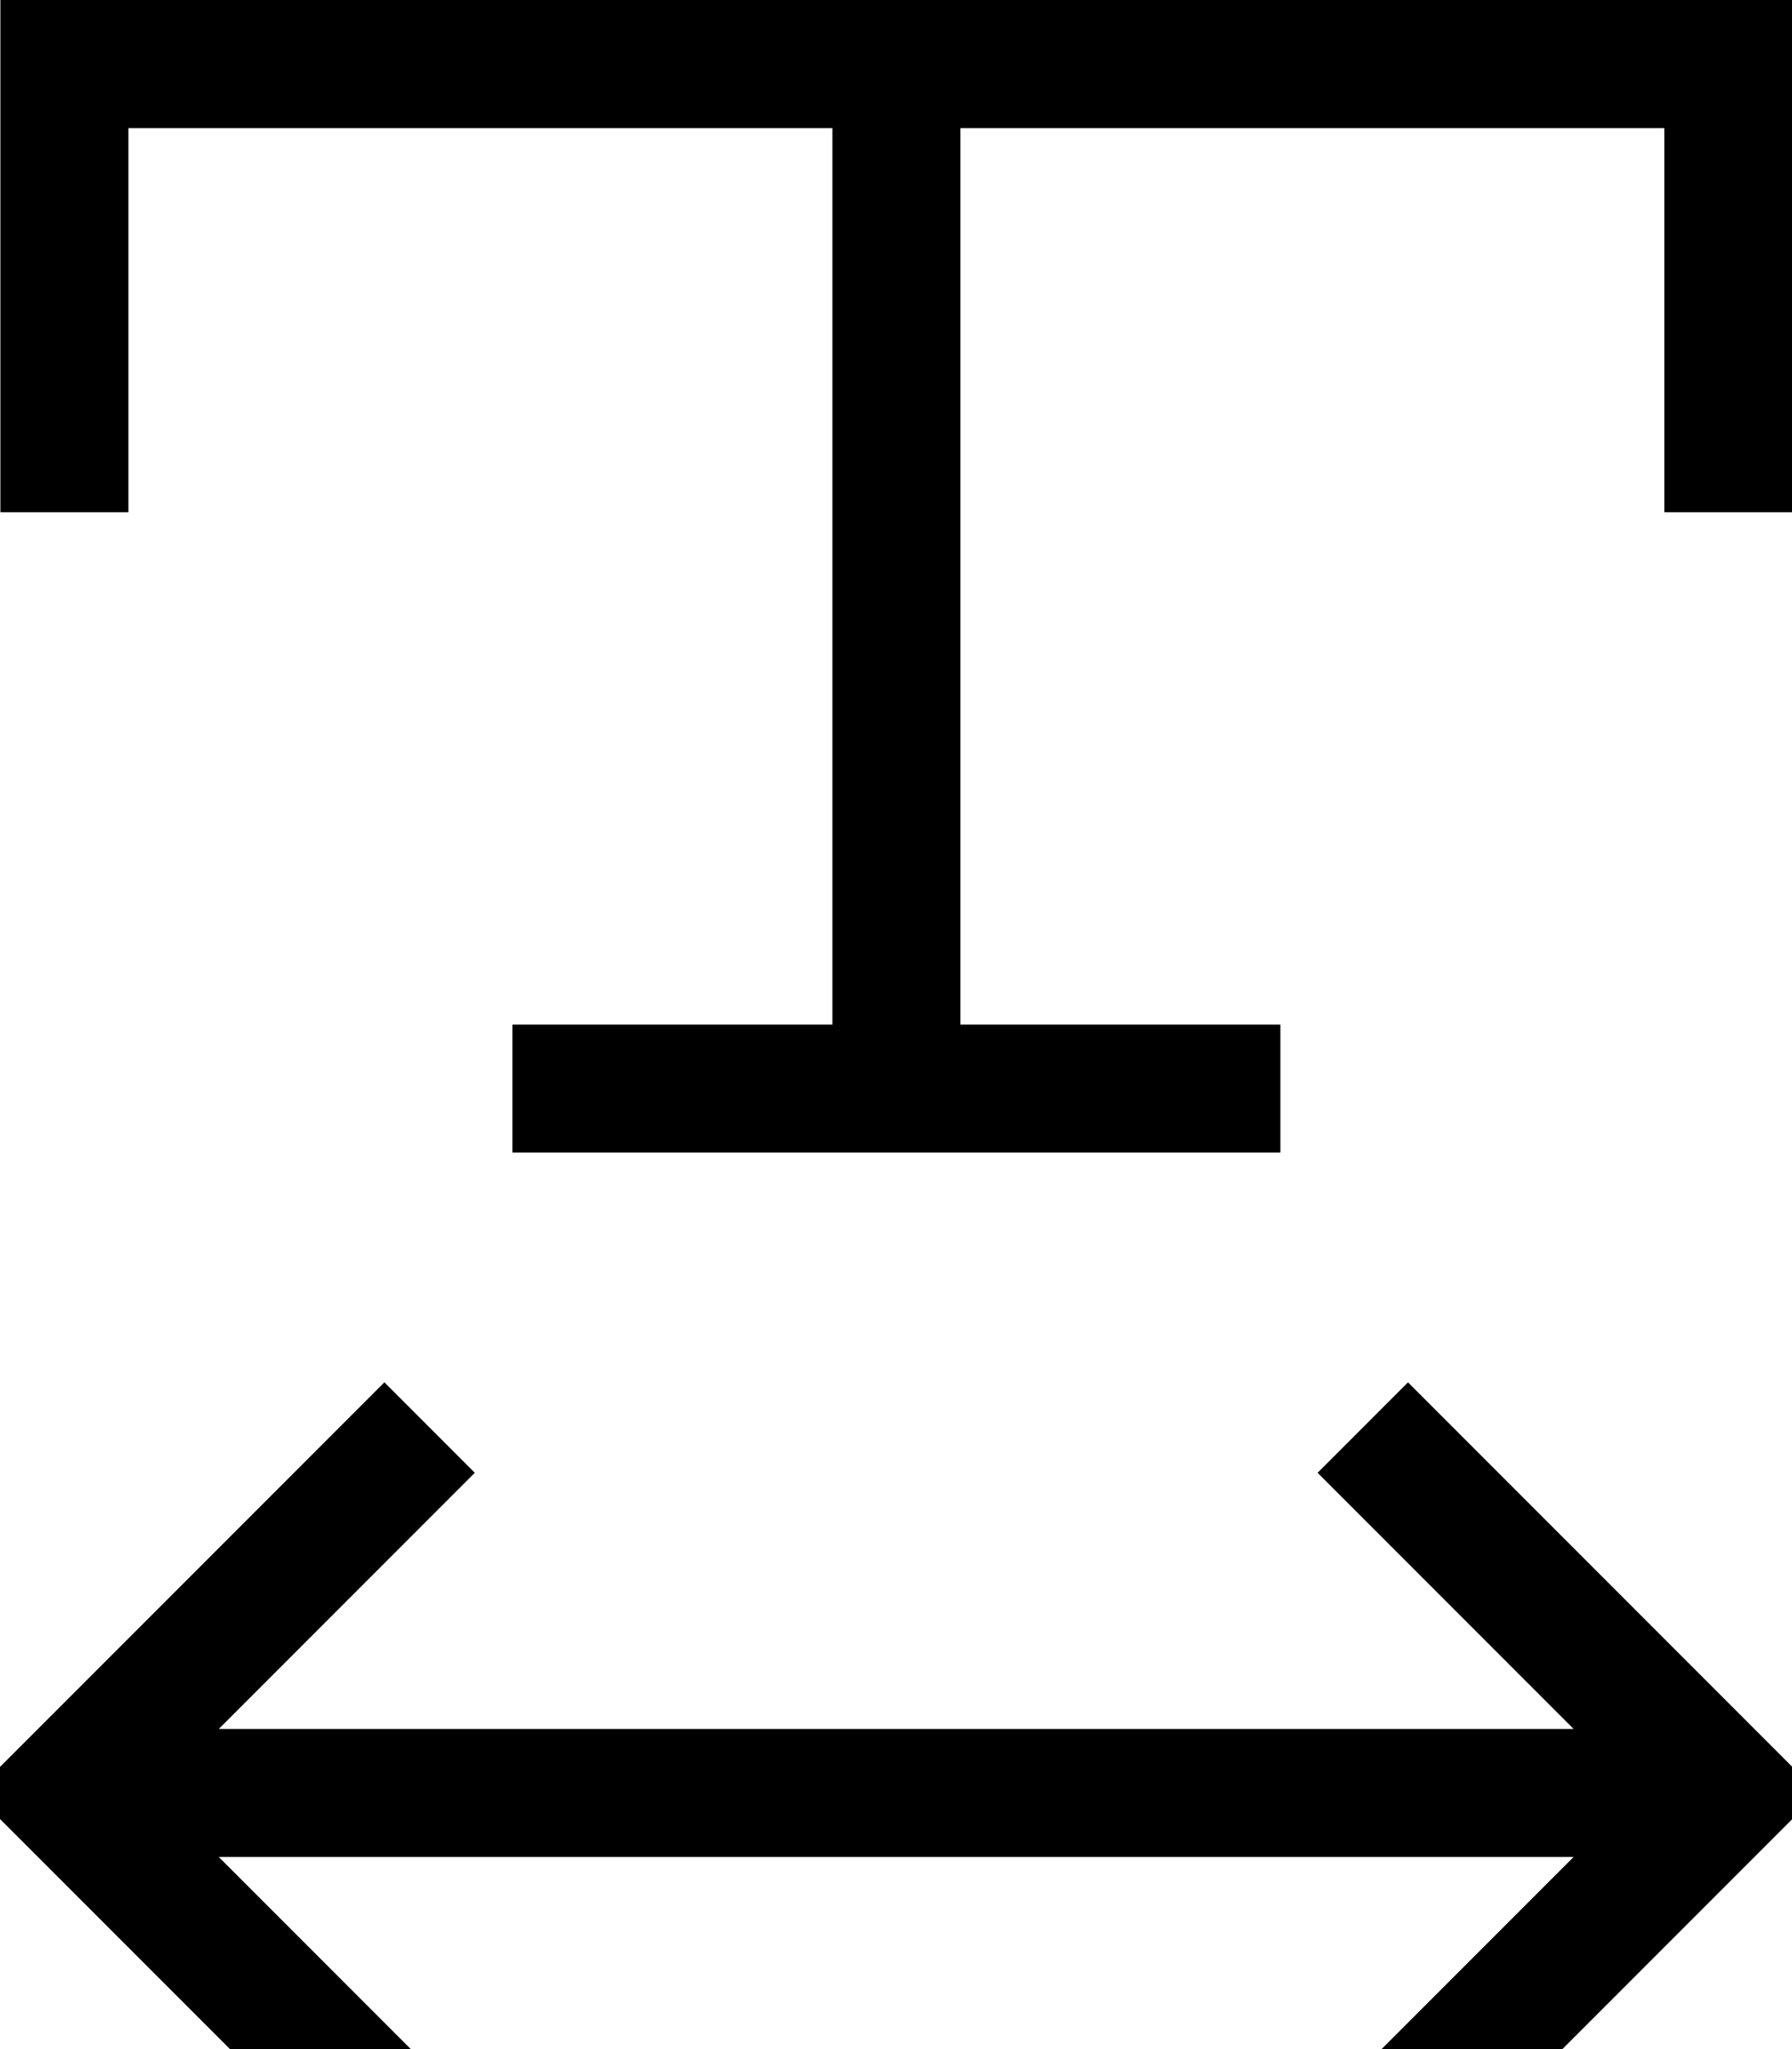 <svg xmlns="http://www.w3.org/2000/svg" viewBox="0 0 448 512"><!--! Font Awesome Pro 7.0.1 by @fontawesome - https://fontawesome.com License - https://fontawesome.com/license (Commercial License) Copyright 2025 Fonticons, Inc. --><path fill="currentColor" d="M16.1 0l-16 0 0 128 32 0 0-96 176 0 0 224-80 0 0 32 192 0 0-32-80 0 0-224 176 0 0 96 32 0 0-128-432 0zm91.3 379.3l11.3-11.3-22.6-22.6-11.3 11.3-80 80-11.3 11.3 11.3 11.3 80 80 11.3 11.3 22.6-22.6c-.6-.6-22-22-64-64l338.7 0-52.7 52.7-11.3 11.3 22.6 22.6 11.3-11.3 80-80 11.3-11.3-11.3-11.3-80-80-11.3-11.3-22.6 22.6 11.3 11.3 52.7 52.7-338.7 0 52.7-52.7z"/></svg>